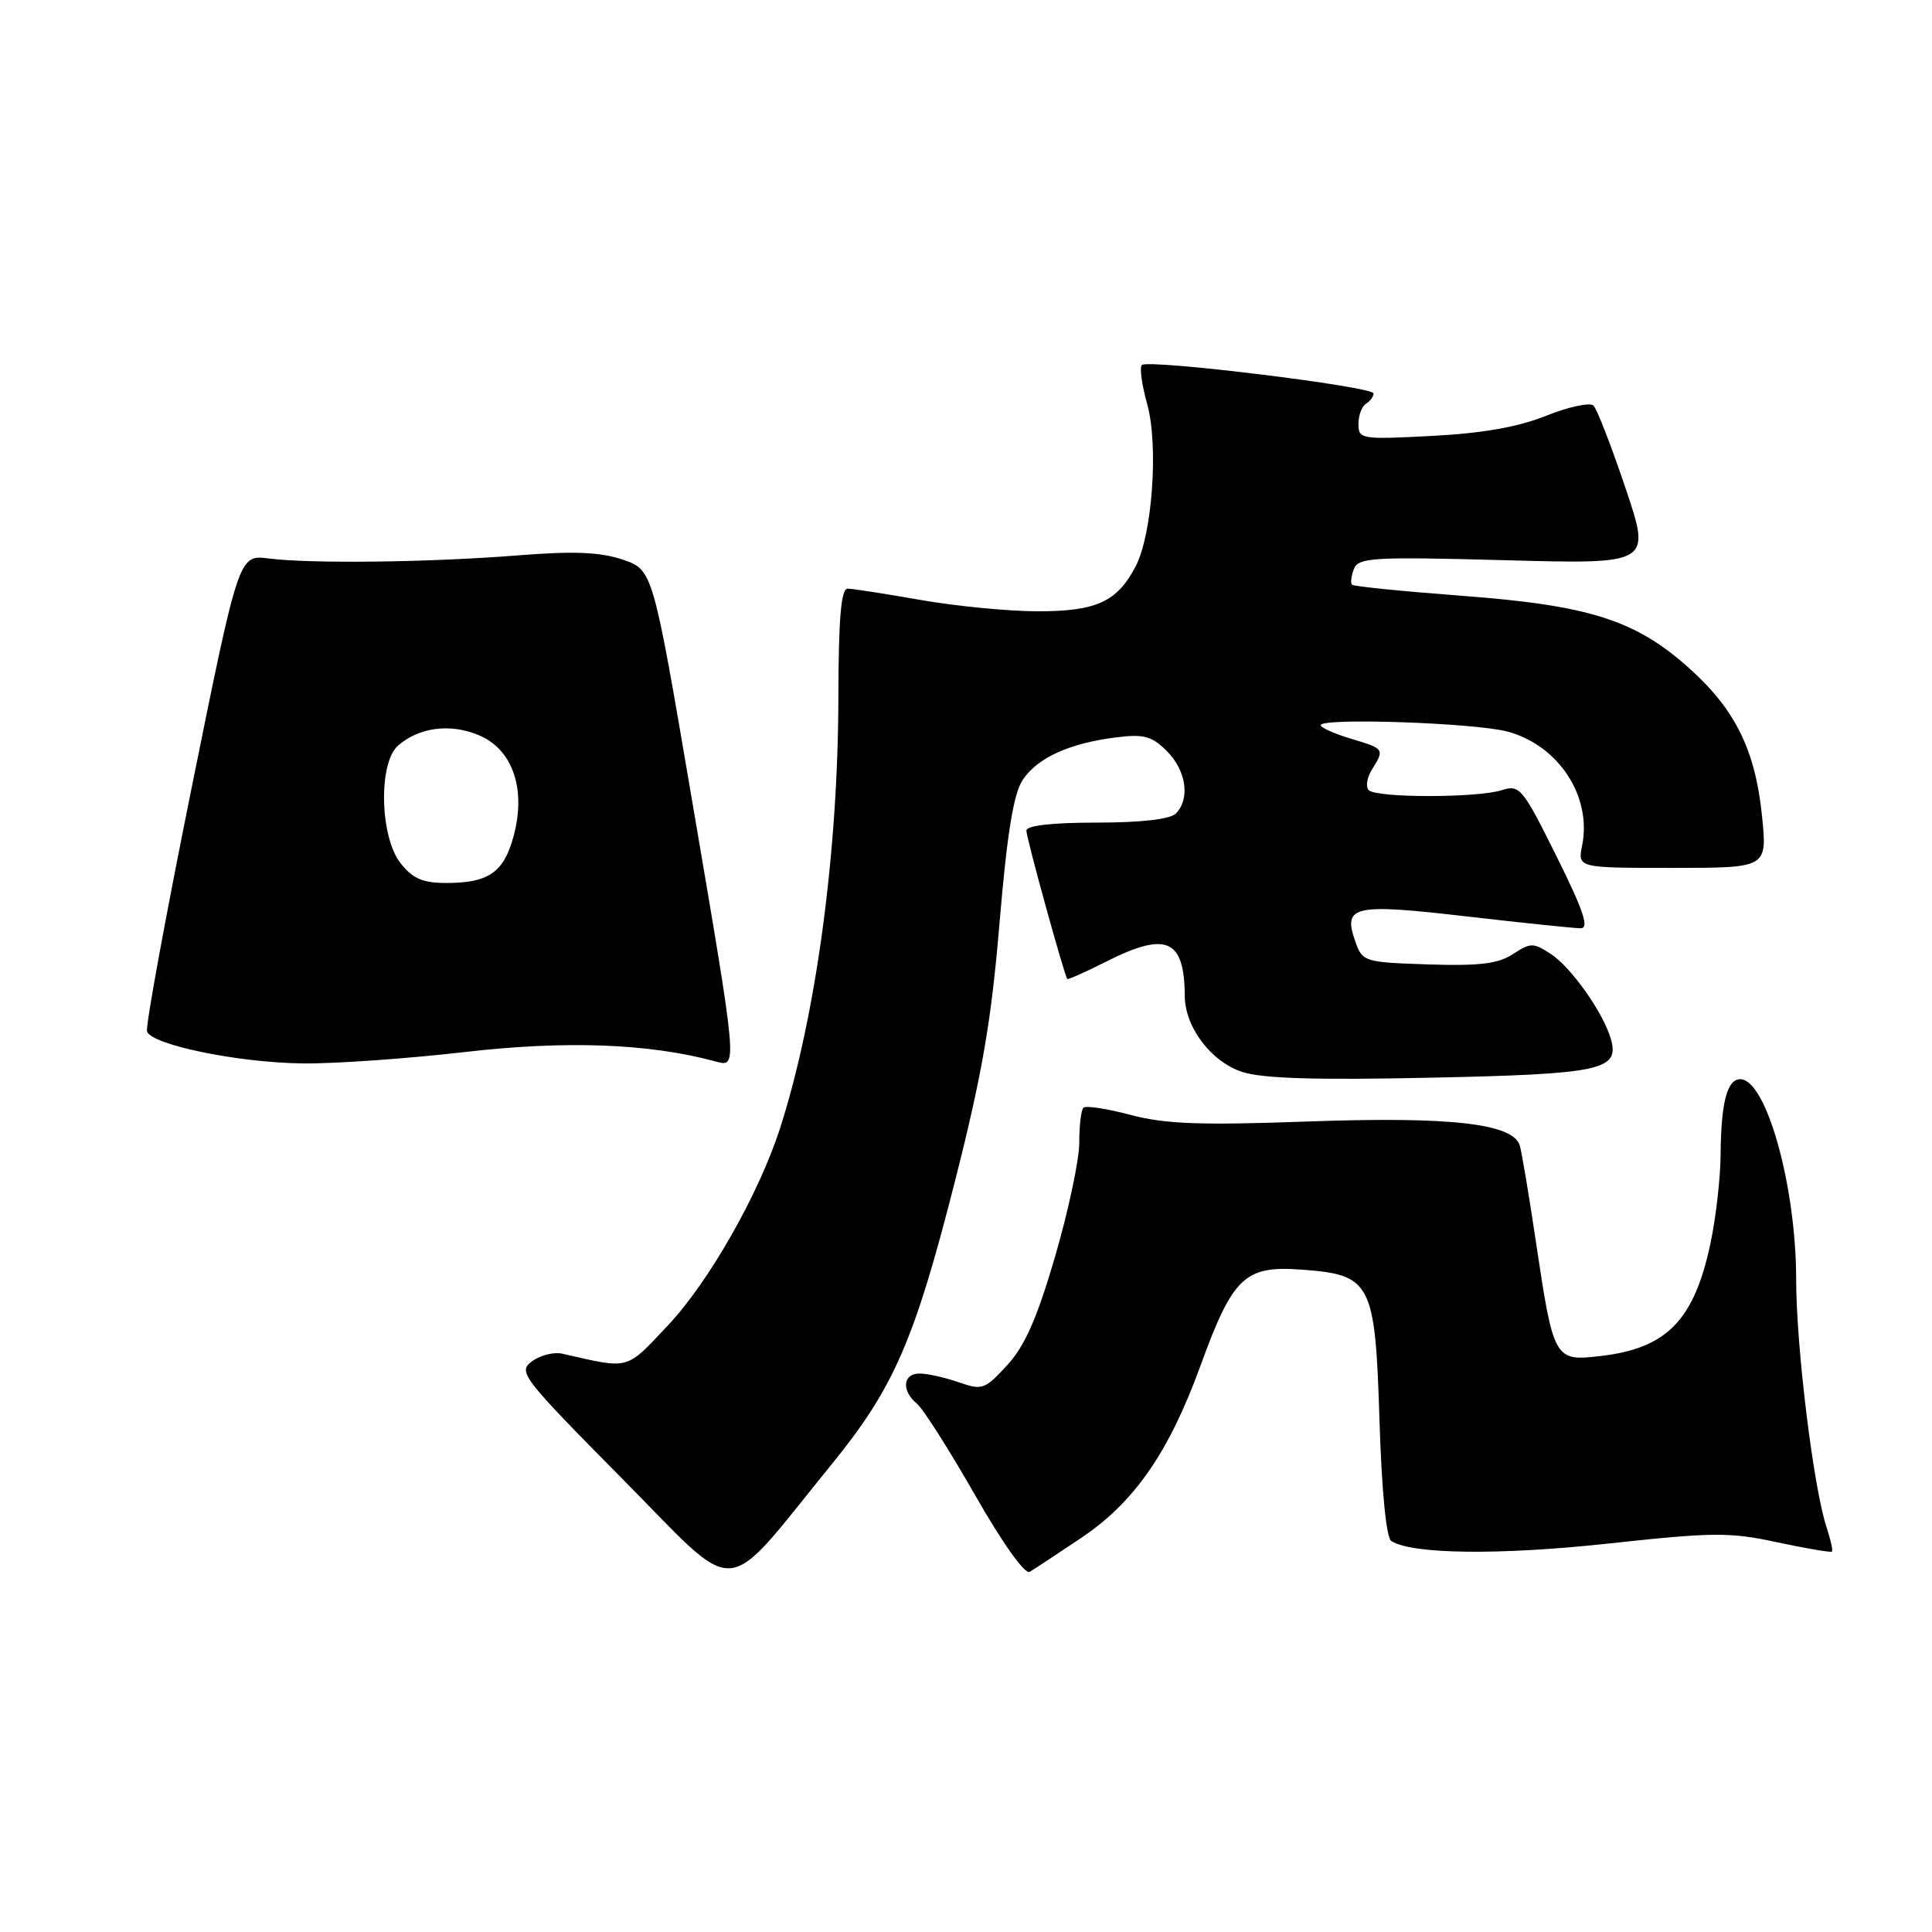 <?xml version="1.0" encoding="UTF-8" standalone="no"?>
<!DOCTYPE svg PUBLIC "-//W3C//DTD SVG 1.1//EN" "http://www.w3.org/Graphics/SVG/1.1/DTD/svg11.dtd" >
<svg xmlns="http://www.w3.org/2000/svg" xmlns:xlink="http://www.w3.org/1999/xlink" version="1.1" viewBox="0 0 256 256">
 <g >
 <path fill="currentColor"
d=" M 110.22 194.00 C 118.43 183.91 121.17 177.63 126.52 156.58 C 130.14 142.35 131.35 135.37 132.44 122.32 C 133.43 110.54 134.29 105.21 135.49 103.38 C 137.42 100.43 141.66 98.49 147.87 97.71 C 151.57 97.24 152.62 97.53 154.62 99.53 C 157.19 102.10 157.73 105.87 155.80 107.80 C 155.04 108.56 151.20 109.00 145.30 109.00 C 139.41 109.00 136.00 109.39 136.00 110.06 C 136.00 111.04 141.02 129.22 141.42 129.72 C 141.52 129.83 143.79 128.82 146.47 127.47 C 154.57 123.37 156.94 124.39 156.99 132.00 C 157.02 136.11 160.47 140.67 164.58 142.03 C 167.25 142.91 174.33 143.13 189.59 142.80 C 212.26 142.32 214.66 141.80 213.43 137.61 C 212.41 134.14 208.18 128.16 205.50 126.41 C 203.18 124.89 202.82 124.89 200.48 126.42 C 198.51 127.71 196.02 128.01 189.25 127.79 C 180.75 127.51 180.52 127.43 179.58 124.74 C 177.91 120.00 179.32 119.69 194.33 121.43 C 201.79 122.29 208.60 123.00 209.45 123.00 C 210.61 123.00 209.83 120.67 206.24 113.45 C 201.75 104.41 201.37 103.95 199.00 104.70 C 195.76 105.74 182.40 105.74 181.37 104.70 C 180.93 104.27 181.12 103.04 181.79 101.97 C 183.48 99.25 183.46 99.22 179.00 97.88 C 176.80 97.22 175.00 96.42 175.00 96.09 C 175.00 95.08 195.45 95.78 199.76 96.94 C 206.52 98.76 210.95 105.52 209.64 112.04 C 209.05 115.00 209.05 115.00 221.60 115.00 C 234.16 115.00 234.16 115.00 233.49 108.25 C 232.61 99.45 229.98 94.07 223.87 88.58 C 216.74 82.17 210.65 80.22 193.76 78.95 C 185.94 78.36 179.37 77.70 179.15 77.48 C 178.93 77.26 179.04 76.33 179.40 75.40 C 179.99 73.87 181.87 73.76 199.42 74.23 C 218.79 74.76 218.79 74.76 215.39 64.68 C 213.52 59.13 211.62 54.22 211.15 53.75 C 210.69 53.29 207.88 53.89 204.90 55.08 C 201.18 56.58 196.47 57.41 189.75 57.76 C 180.39 58.25 180.00 58.19 180.00 56.19 C 180.00 55.05 180.45 53.84 181.00 53.50 C 181.55 53.16 182.00 52.55 182.00 52.13 C 182.00 51.22 152.11 47.56 151.30 48.37 C 150.98 48.68 151.30 51.00 152.00 53.51 C 153.53 58.95 152.70 70.75 150.49 75.02 C 148.05 79.73 145.31 81.00 137.53 81.00 C 133.66 81.00 126.67 80.32 122.00 79.50 C 117.33 78.68 112.96 78.00 112.31 78.00 C 111.45 78.00 111.11 81.93 111.09 92.29 C 111.06 112.97 108.12 134.71 103.36 149.50 C 100.55 158.23 93.89 169.93 88.47 175.66 C 82.85 181.61 83.55 181.43 74.50 179.37 C 73.40 179.12 71.60 179.57 70.50 180.37 C 68.59 181.77 69.12 182.46 82.50 195.99 C 98.31 211.96 95.43 212.17 110.22 194.00 Z  M 143.28 203.77 C 150.32 199.04 154.88 192.46 159.06 180.99 C 163.33 169.24 164.93 167.70 172.29 168.22 C 181.73 168.89 182.21 169.81 182.79 188.18 C 183.08 197.58 183.69 203.77 184.35 204.19 C 187.11 205.96 198.72 206.09 213.11 204.53 C 226.98 203.02 229.19 203.00 235.49 204.36 C 239.33 205.18 242.60 205.74 242.74 205.59 C 242.89 205.44 242.57 204.01 242.04 202.41 C 240.30 197.19 238.00 178.44 238.00 169.52 C 238.00 157.18 234.04 143.00 230.59 143.00 C 228.85 143.00 228.04 146.11 227.99 153.00 C 227.97 156.03 227.38 161.26 226.67 164.63 C 224.52 174.90 220.92 178.63 212.17 179.67 C 205.95 180.40 205.87 180.28 203.51 164.50 C 202.61 158.45 201.65 152.75 201.39 151.82 C 200.55 148.86 192.23 147.92 173.13 148.61 C 159.01 149.12 154.37 148.94 149.81 147.73 C 146.68 146.90 143.86 146.47 143.56 146.78 C 143.25 147.08 143.00 149.17 143.01 151.42 C 143.01 153.66 141.57 160.44 139.81 166.48 C 137.42 174.66 135.81 178.33 133.47 180.88 C 130.50 184.12 130.15 184.25 127.01 183.15 C 125.19 182.52 122.87 182.00 121.85 182.00 C 119.62 182.00 119.42 184.28 121.50 186.00 C 122.33 186.69 125.78 192.12 129.18 198.07 C 132.77 204.38 135.80 208.64 136.43 208.28 C 137.02 207.93 140.10 205.91 143.28 203.77 Z  M 61.59 139.40 C 75.01 137.85 85.97 138.26 94.75 140.63 C 97.77 141.44 97.83 142.03 91.69 106.00 C 86.50 75.50 86.50 75.50 82.50 74.15 C 79.50 73.14 76.00 73.00 68.50 73.60 C 56.88 74.52 41.21 74.71 35.57 74.00 C 31.64 73.50 31.64 73.50 25.37 104.50 C 21.92 121.55 19.27 136.03 19.48 136.67 C 20.08 138.45 31.58 140.81 40.11 140.91 C 44.30 140.96 53.96 140.28 61.59 139.40 Z  M 53.07 114.37 C 50.32 110.87 50.12 101.07 52.75 98.79 C 55.54 96.36 59.66 95.83 63.43 97.41 C 67.93 99.29 69.74 104.52 68.06 110.77 C 66.76 115.60 64.75 117.00 59.14 117.00 C 56.02 117.00 54.69 116.43 53.07 114.37 Z "/>
</g>
</svg>